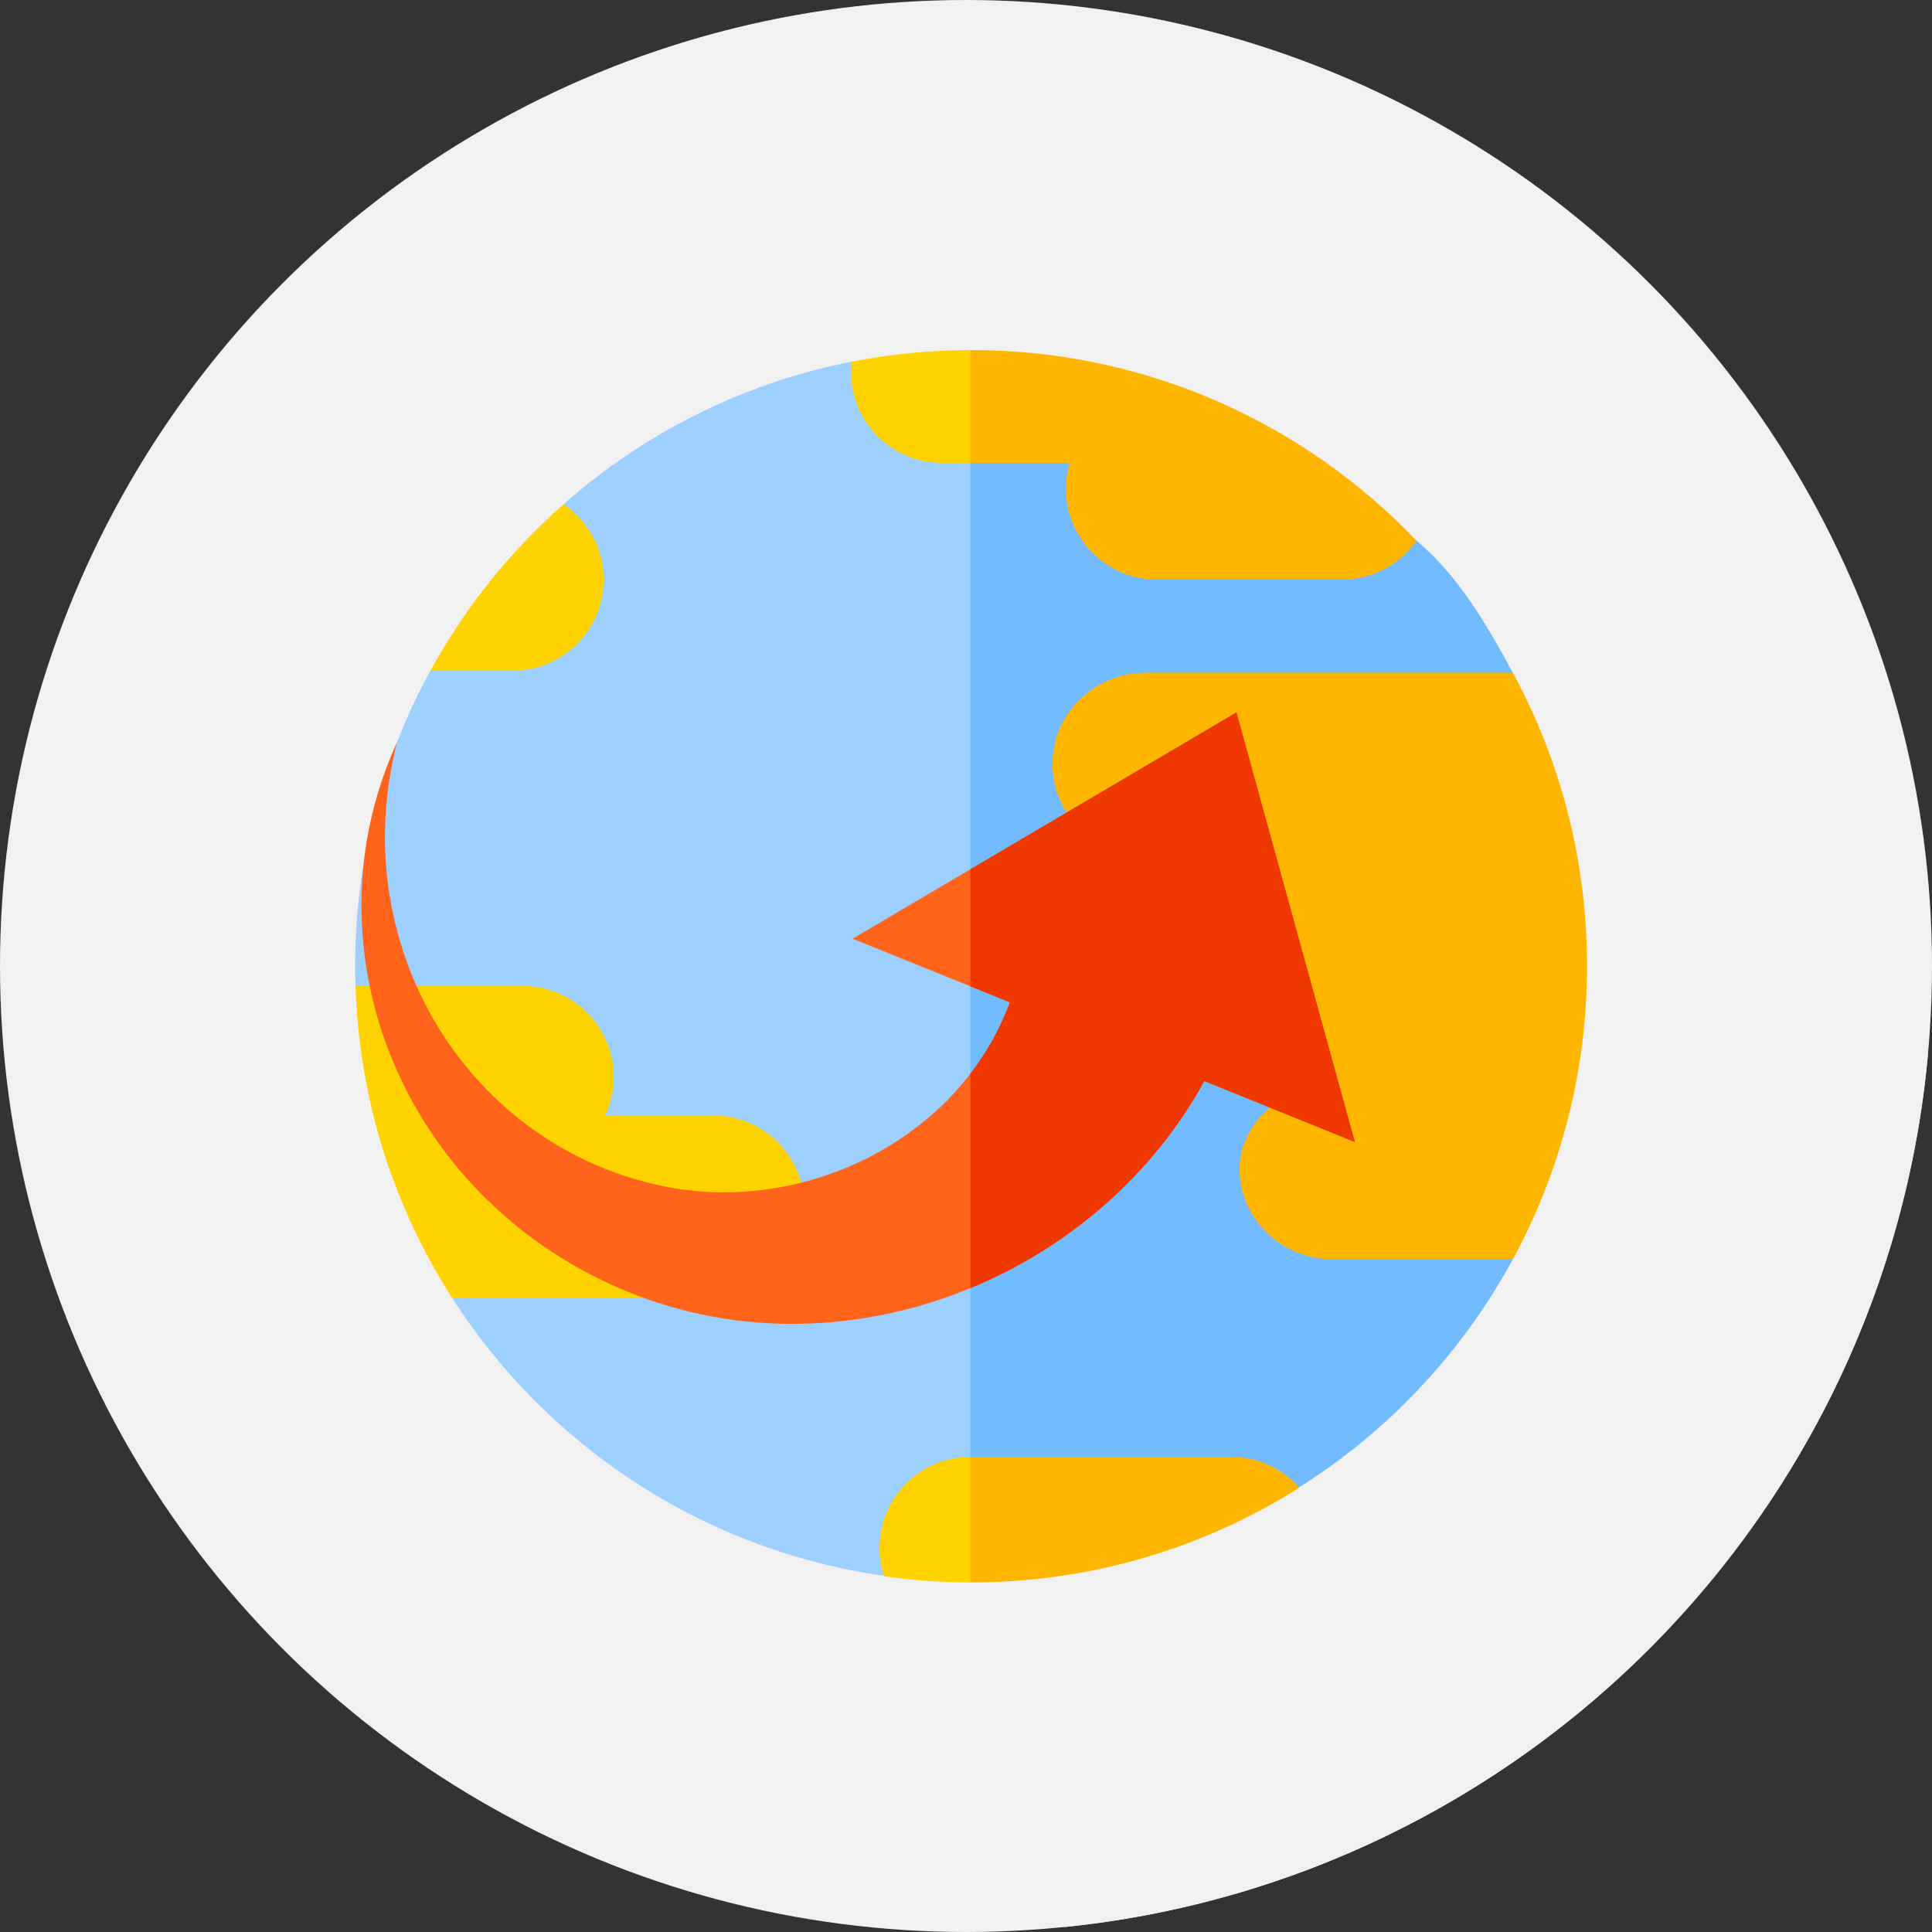 <?xml version="1.0"?>
<svg xmlns="http://www.w3.org/2000/svg" xmlns:xlink="http://www.w3.org/1999/xlink" xmlns:svgjs="http://svgjs.com/svgjs" version="1.1" width="512" height="512" x="0" y="0" viewBox="0 0 512 512" style="enable-background:new 0 0 512 512" xml:space="preserve" class=""><rect x="0" y="0" width="512" height="512" fill="#333333" stroke="none"/><g><g xmlns="http://www.w3.org/2000/svg"><circle cx="256" cy="256" fill="#f1f1f1" r="256" data-original="#7a83ea" style="" class=""/><path d="m510.974 278.846-135.568-135.568-222.779 237.926-.003.003 129.478 129.478c121.624-12.318 218.074-109.774 228.872-231.839z" fill="#f1f1f1" data-original="#4b5be3" style="" class=""/><g><g><path d="m257.348 92.769c-3.766 0-13.277 12.088-13.277 12.088s-11.684-10.324-18.358-9.013c-28.919 5.679-55.098 18.995-76.353 37.763l-3.08 30.513-32.208 13.62c-12.719 23.236-19.955 49.902-19.955 78.26 0 1.768.038 3.528.094 5.283l42.804 41.302-17.241 41.302c25.007 39.064 66.198 66.764 114.114 73.659 6.845.985 13.558-9.26 13.558-9.26l9.902 10.945 67.972-157.959z" fill="#9dcfff" data-original="#9dcfff" style="" class=""/><path d="m257.151 341.604v55.178 22.446c.066 0 .131.003.197.003-.197 0 35.812-22.449 35.812-22.449l51.091-2.595c23.688-14.928 43.274-35.771 56.671-60.465l-36.242-77.722 36.242-77.723c-6.941-12.795-14.45-25.723-25.515-34.999l-67.31-16.598s-50.945-33.908-50.749-33.911c-.066 0-.131.004-.197.004v26.42 100.671z" fill="#72bbff" data-original="#72bbff" style="" class=""/><path d="m213.142 319.74c0-13.336-10.811-24.147-24.147-24.147h-28.621c1.439-3.093 2.266-6.528 2.266-10.164 0-13.336-10.811-24.147-24.147-24.147h-44.282c.966 30.355 10.21 58.62 25.563 82.604h69.221c13.336 0 24.147-10.81 24.147-24.146z" fill="#ffd300" data-original="#ffd300" style="" class=""/><path d="m159.958 153.594c0-8.313-4.203-15.643-10.598-19.987-14.165 12.508-26.146 27.431-35.288 44.133h21.739c13.336 0 24.147-10.811 24.147-24.146z" fill="#ffd300" data-original="#ffd300" style="" class=""/><g fill="#72bbff"><path d="m257.348 419.231h-.002z" fill="#72bbff" data-original="#72bbff" style="" class=""/><path d="m257.348 92.769c-.005 0-.01 0-.015 0z" fill="#72bbff" data-original="#72bbff" style="" class=""/></g></g><g><path d="m345.72 289.4c-2.829 0-5.802 1.587-8.336 3.472-5.913 4.398-9.465 11.44-8.832 18.782.037.435.087.872.148 1.311 1.685 12.013 12.308 20.758 24.439 20.758h47.783c12.536-23.109 19.657-49.584 19.657-77.723s-7.121-54.613-19.657-77.723h-97.336c-13.049 0-24.136 10.138-24.649 23.178-.201 5.117 1.2 9.888 3.733 13.871z" fill="#ffb600" data-original="#ffb600" style="" class=""/></g><path d="m359.042 302.638-31.368-113.842-101.724 59.967 41.666 16.866c-13.921 37.875-58.183 58.102-96.641 47.578-11.09-2.834-21.846-7.969-31.382-15.139-9.54-7.159-17.851-16.345-24.161-26.993-6.323-10.639-10.616-22.741-12.437-35.464-1.851-12.713-1.071-25.986 2.219-38.882-5.531 12.087-8.87 25.468-9.351 39.232-.514 13.746 1.682 27.846 6.645 41.184 4.944 13.341 12.622 25.902 22.583 36.682 9.949 10.786 22.192 19.79 35.957 26.154 57.331 27.042 127.868 1.474 158.113-53.488z" fill="#ff641a" data-original="#ff641a" style="" class=""/><g><path d="m327.673 188.796-70.522 41.573v31.025l10.463 4.235c-2.545 6.923-6.112 13.249-10.463 18.913v56.83c25.713-10.592 48.113-29.63 62.007-54.879l39.884 16.145z" fill="#ef3800" data-original="#ef3800" style="" class=""/></g><g><g><path d="m257.212 386.077c-8.36 0-15.727 4.25-20.061 10.706-2.579 3.842-4.086 8.465-4.086 13.441 0 2.622.435 5.138 1.211 7.5 7.476 1.058 15.111 1.62 22.876 1.629l13.095-16.637z" fill="#ffd300" data-original="#ffd300" style="" class=""/></g><g fill="#ffb600"><path d="m257.348 419.355c.051 0 .102-.002.153-.002-.085 0-.172.001-.257.001.035 0 .069.001.104.001z" fill="#ffb600" data-original="#ffb600" style="" class=""/><path d="m257.151 419.354h.092c-.031 0-.062-.001-.092-.001z" fill="#ffb600" data-original="#ffb600" style="" class=""/><path d="m326.233 386.077h-69.021c-.021 0-.041.002-.061.002v33.274c.031 0 .062.001.092.001.085 0 .172 0 .257-.001 31.757-.029 61.384-9.138 86.445-24.86.1-.104.205-.201.305-.305-4.422-4.966-10.844-8.111-18.017-8.111z" fill="#ffb600" data-original="#ffb600" style="" class=""/></g></g><g><g><path d="m225.522 98.54c0 8.753 4.657 16.418 11.629 20.652 3.65 2.217 7.935 3.494 12.518 3.494h7.679l10.612-13.286-10.636-16.627c-10.827.002-21.405 1.068-31.643 3.082-.102.88-.159 1.775-.159 2.685z" fill="#ffd300" data-original="#ffd300" style="" class=""/></g><g><path d="m283.441 122.686c-.626 2.147-.978 4.412-.978 6.761 0 13.336 10.811 24.146 24.147 24.146h49.021c8.181 0 15.398-4.079 19.766-10.303-29.722-31.127-71.621-50.518-118.049-50.518-.066 0-.131.002-.197.002v29.911h26.29z" fill="#ffb600" data-original="#ffb600" style="" class=""/></g></g></g></g></g></svg>
